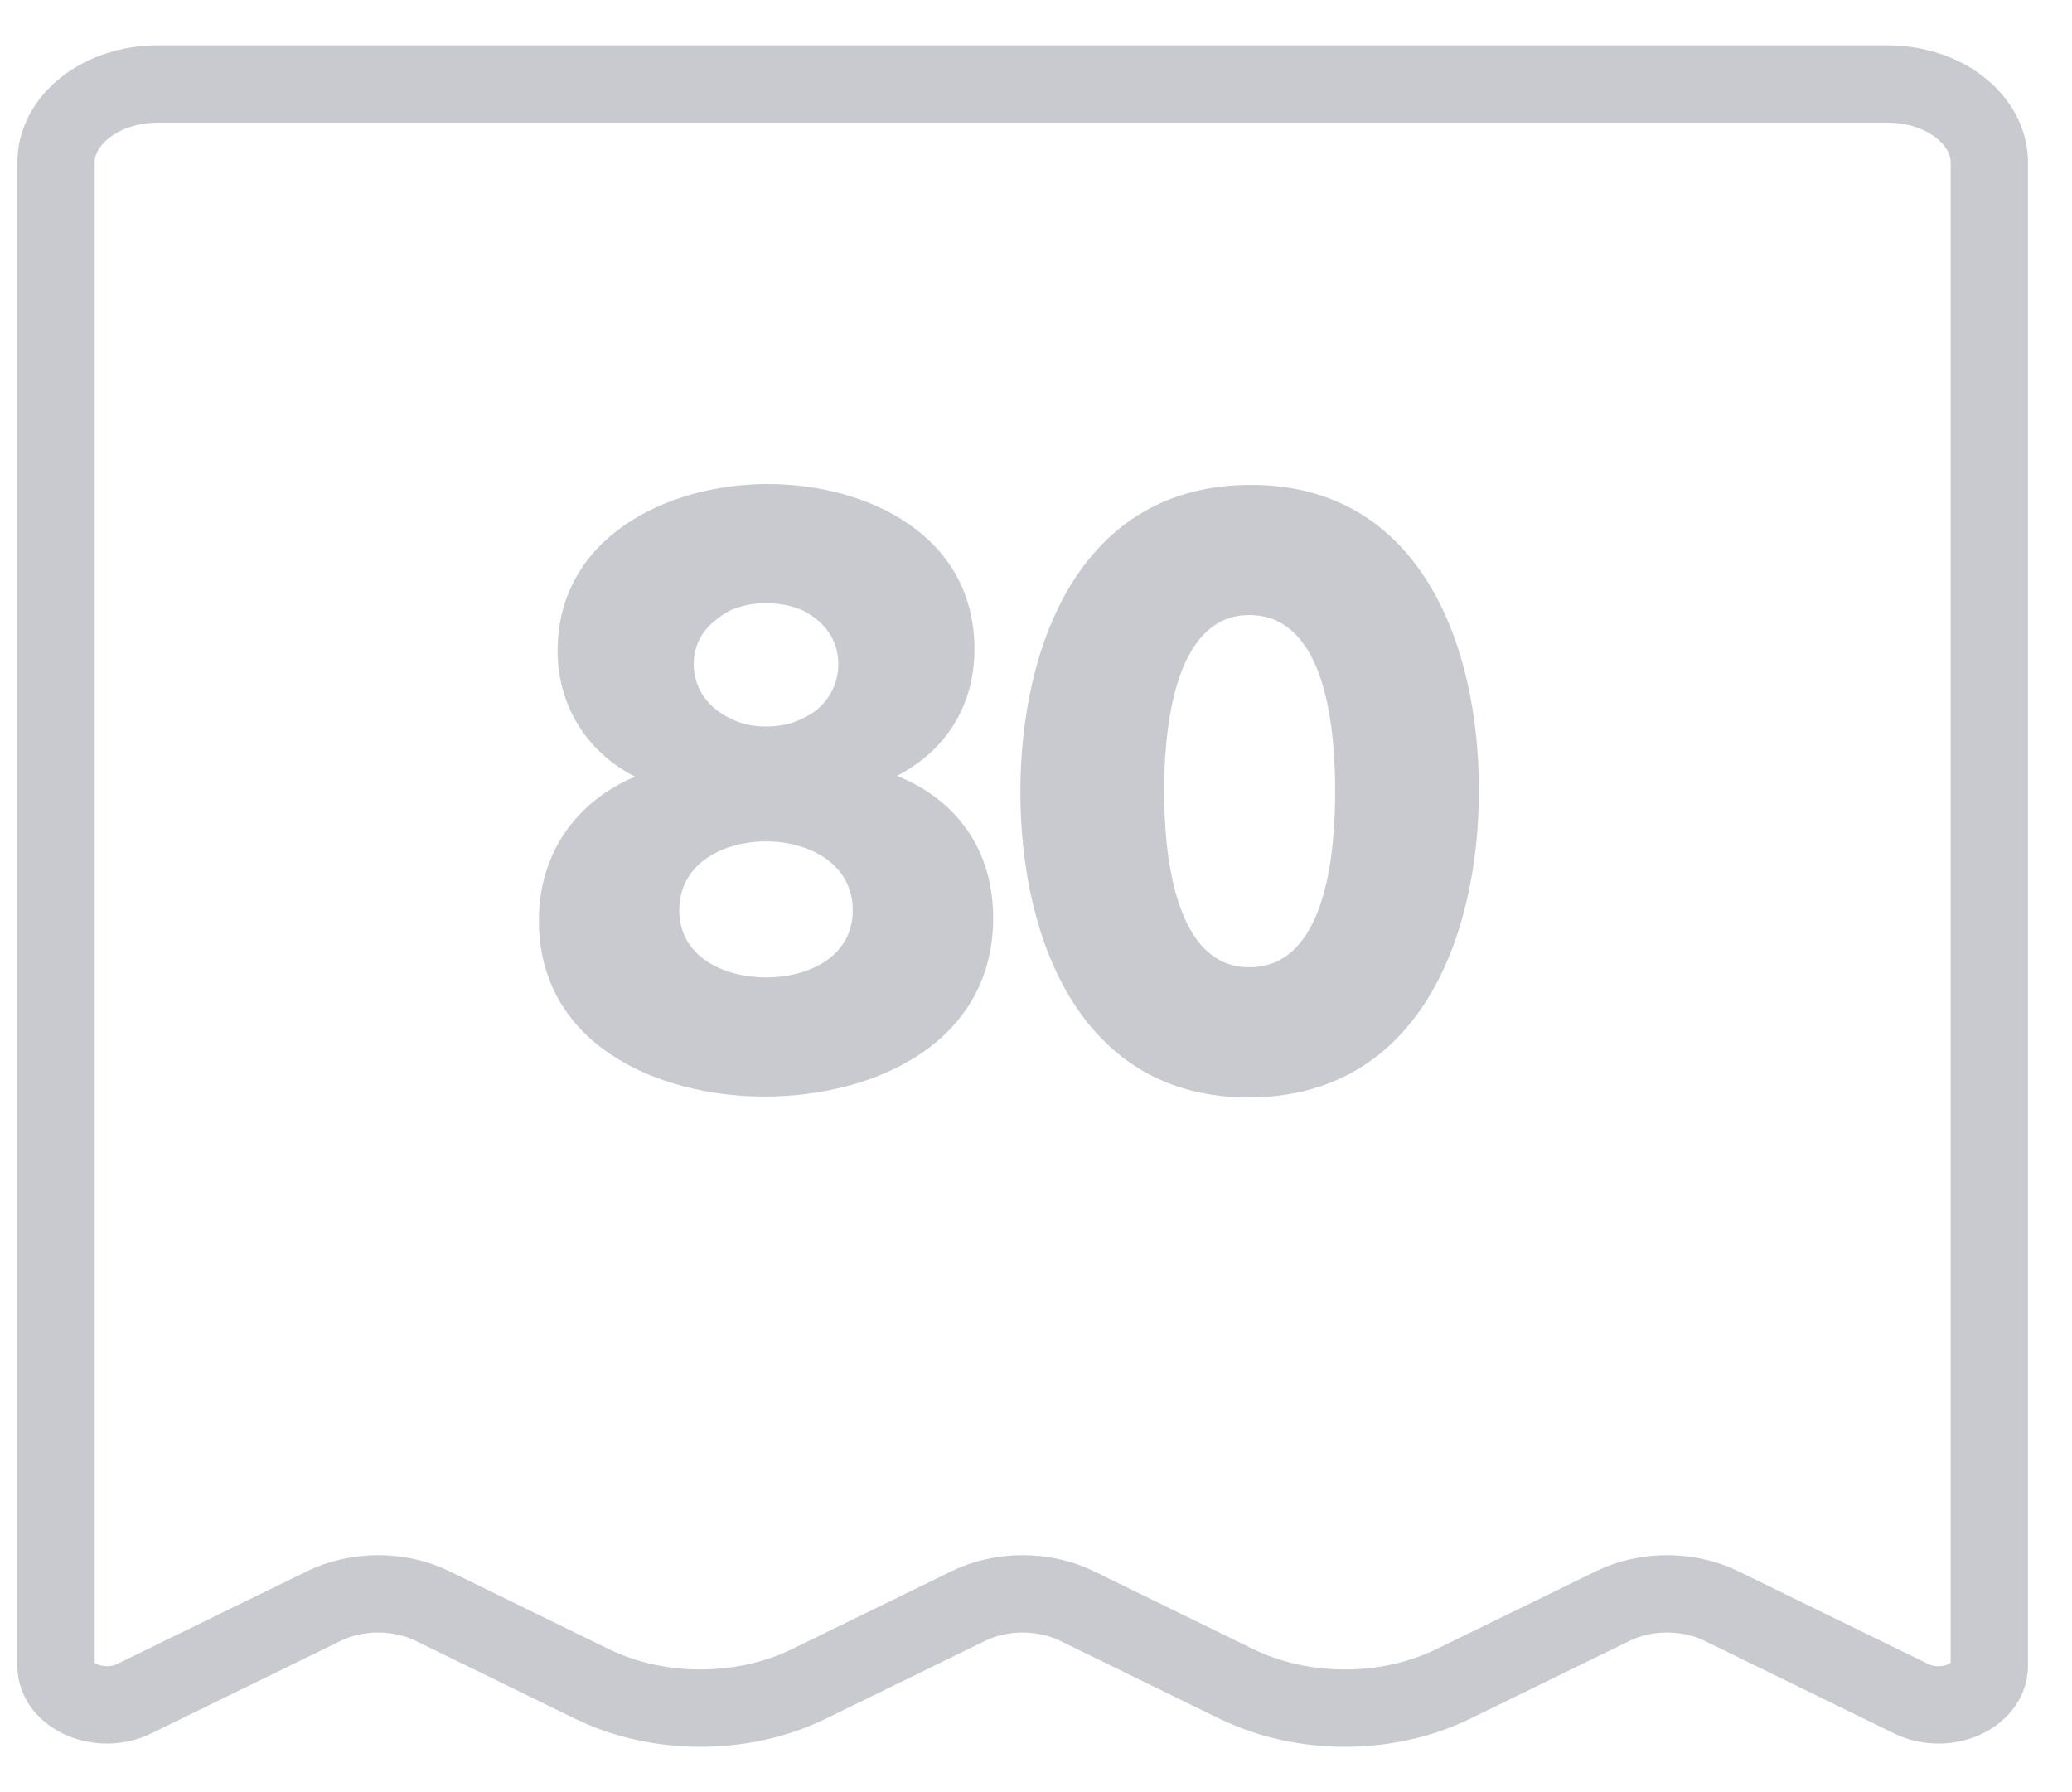 <svg width="37" height="32" viewBox="0 0 37 32" fill="none" xmlns="http://www.w3.org/2000/svg">
<path d="M5.784 28.677L2.394 30.333C1.789 30.628 1 30.292 1 29.739V2.905C1 2.129 1.814 1.5 2.817 1.5H33.707C34.71 1.5 35.524 2.129 35.524 2.905V29.739C35.524 30.292 34.735 30.628 34.13 30.333L30.74 28.677C30.147 28.387 29.392 28.387 28.8 28.677L25.956 30.066C24.771 30.645 23.261 30.645 22.075 30.066L19.232 28.677C18.64 28.387 17.884 28.387 17.292 28.677L14.448 30.066C13.263 30.645 11.753 30.645 10.567 30.066L7.724 28.677C7.132 28.387 6.376 28.387 5.784 28.677Z" stroke="#C9CACF" stroke-width="1.381"/>
<path d="M13.649 19.58C11.75 19.58 9.623 18.653 9.623 16.436C9.623 15.266 10.261 14.324 11.34 13.868C10.474 13.428 9.957 12.592 9.957 11.62C9.957 9.615 11.886 8.643 13.709 8.643C15.487 8.643 17.401 9.554 17.401 11.59C17.401 12.592 16.899 13.397 16.018 13.853C17.112 14.294 17.735 15.205 17.735 16.39C17.735 18.608 15.639 19.58 13.649 19.58ZM13.679 15.023C12.935 15.023 12.13 15.403 12.13 16.253C12.13 17.089 12.935 17.453 13.679 17.453C14.408 17.453 15.228 17.104 15.228 16.253C15.228 15.418 14.438 15.023 13.679 15.023ZM13.026 10.906C12.646 11.119 12.388 11.408 12.388 11.863C12.388 12.289 12.646 12.638 13.026 12.82C13.223 12.927 13.436 12.972 13.679 12.972C13.922 12.972 14.15 12.927 14.347 12.82C14.727 12.653 14.97 12.273 14.97 11.863C14.97 11.423 14.727 11.104 14.347 10.906C14.15 10.815 13.922 10.77 13.679 10.77C13.436 10.77 13.223 10.815 13.026 10.906Z" fill="#C9CACF"/>
<path d="M18.221 14.142C18.221 11.559 19.27 8.658 22.338 8.658C25.331 8.658 26.409 11.468 26.409 14.111C26.409 16.694 25.361 19.595 22.292 19.595C19.3 19.595 18.221 16.77 18.221 14.142ZM22.308 10.982C20.925 10.982 20.788 13.154 20.788 14.127C20.788 15.099 20.925 17.271 22.308 17.271C23.72 17.271 23.842 15.114 23.842 14.127C23.842 13.139 23.72 10.982 22.308 10.982Z" fill="#C9CACF"/>
</svg>
